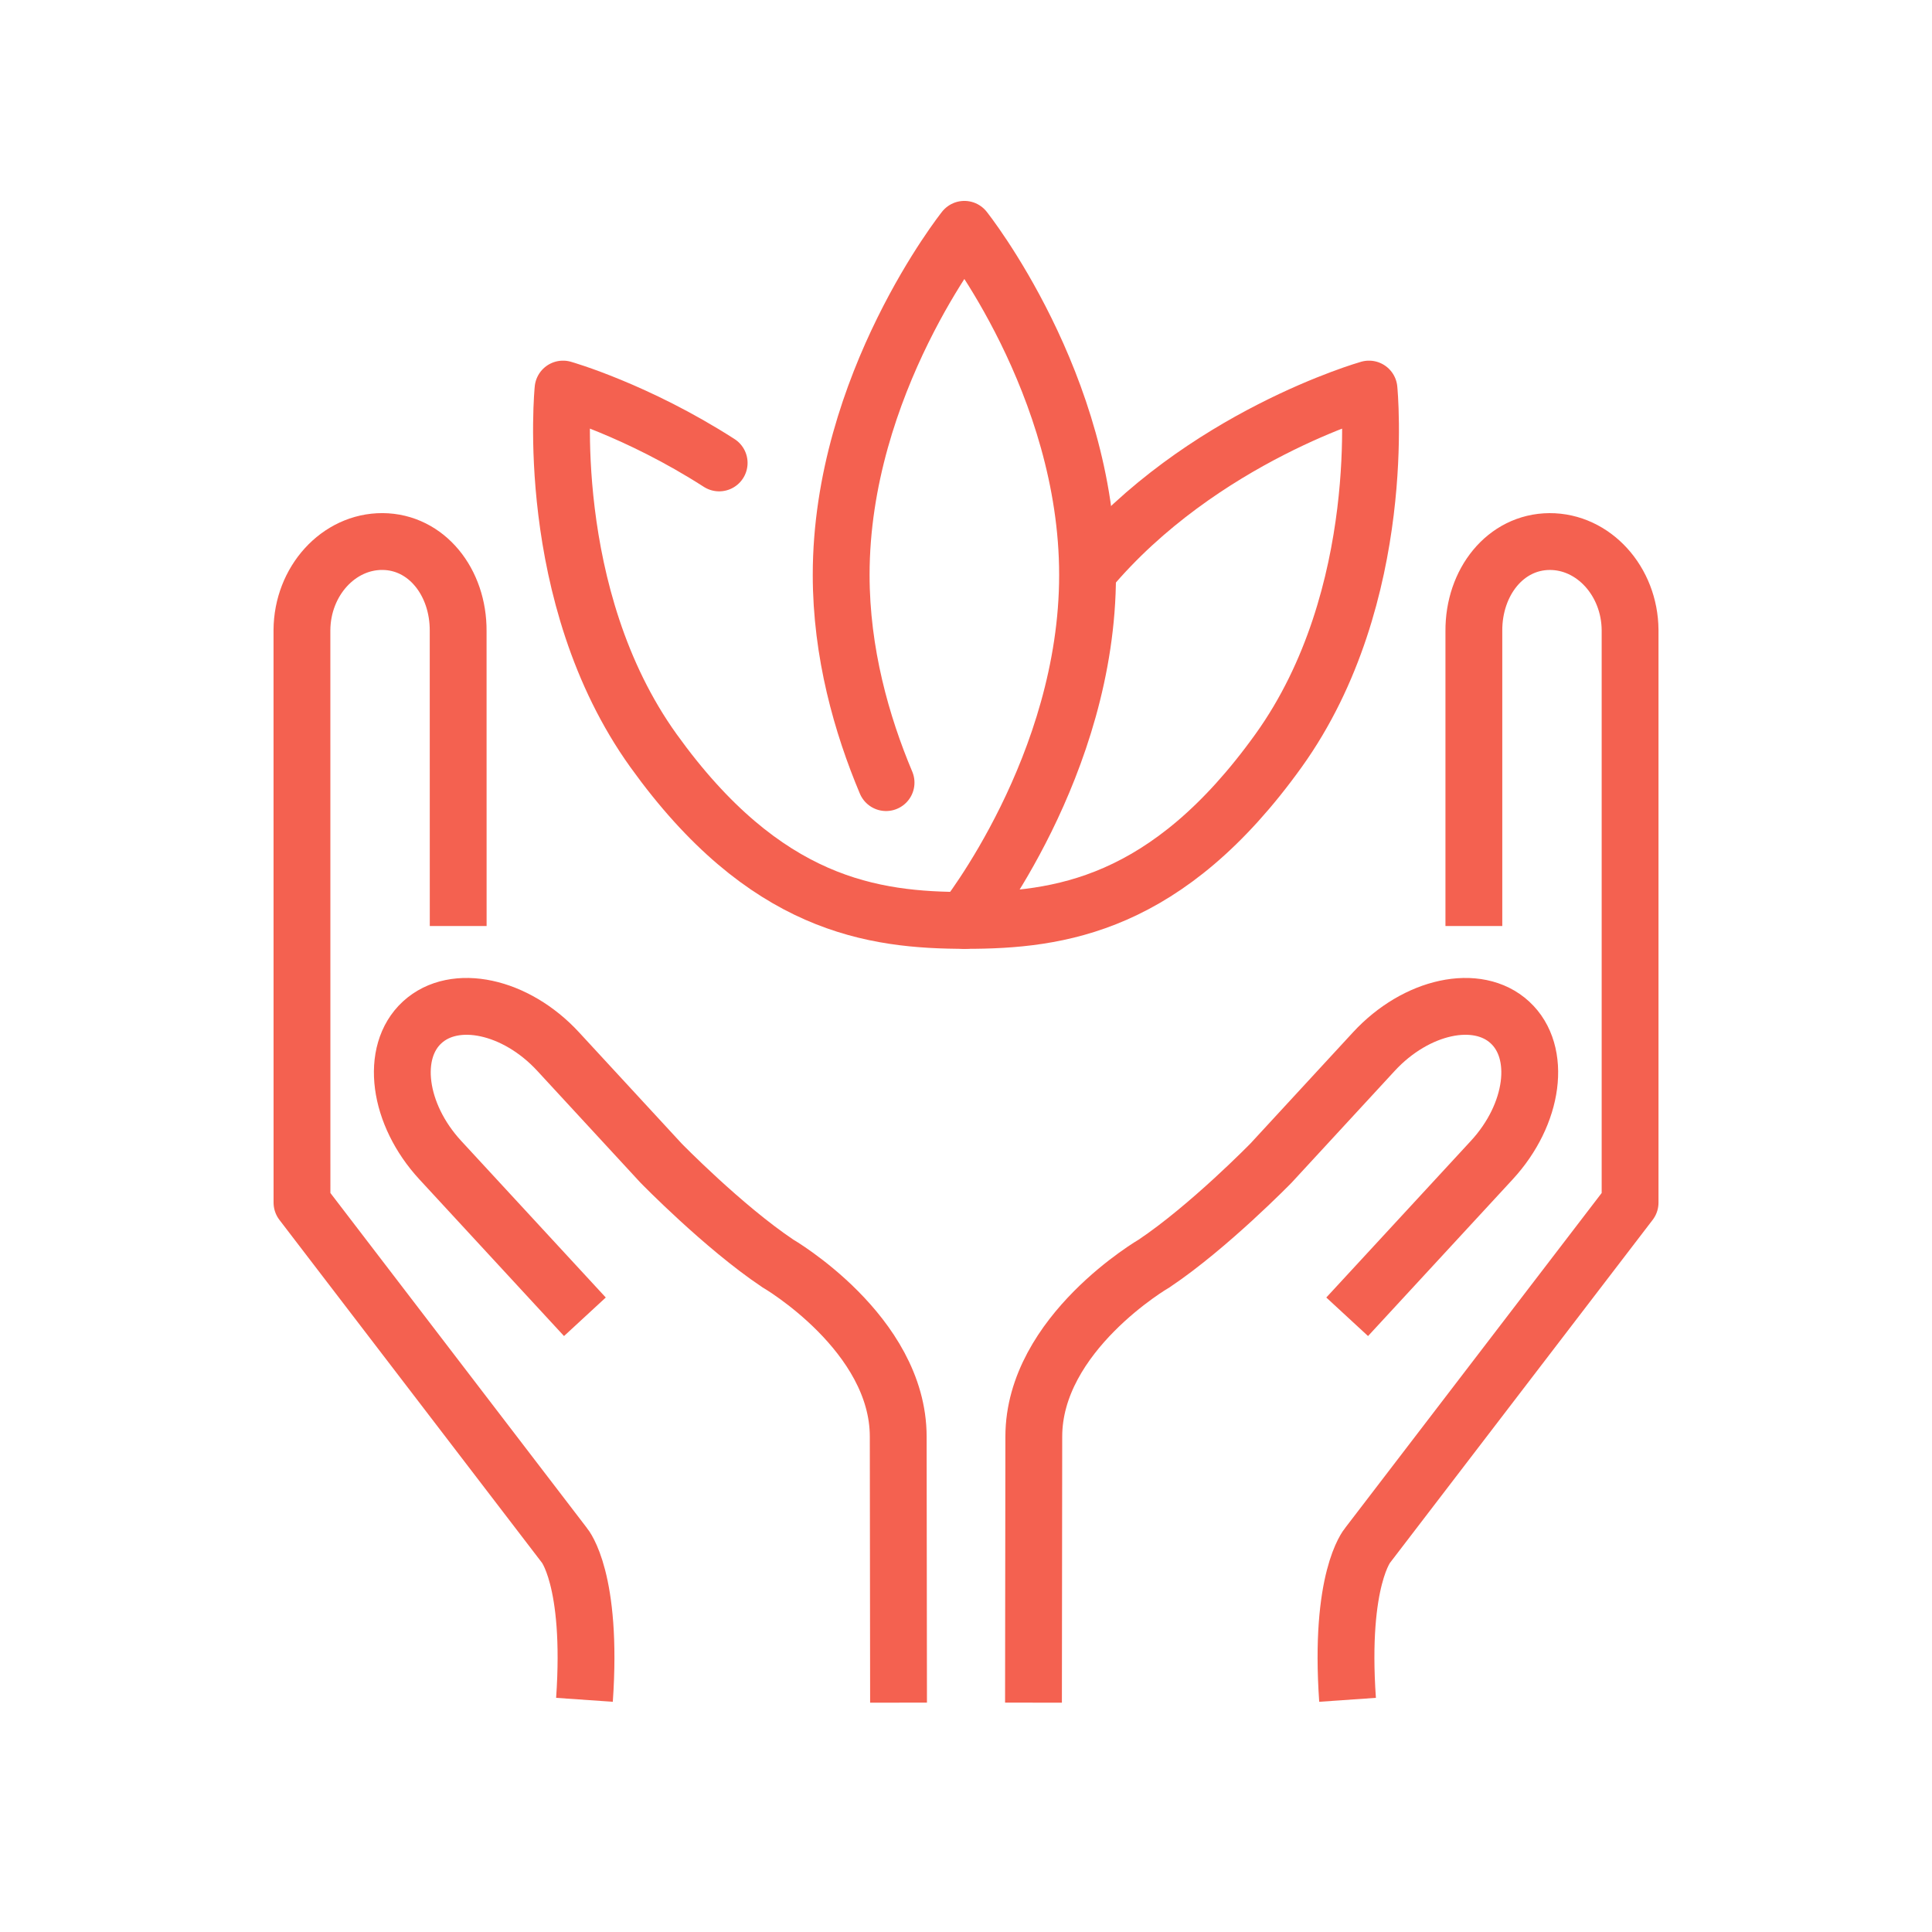 <svg width="85" height="85" viewBox="0 0 85 85" fill="none" xmlns="http://www.w3.org/2000/svg">
<path d="M64.844 40.741V27.765C64.83 25.612 66.233 23.838 68.172 23.826C70.108 23.816 71.703 25.568 71.717 27.723V52.91L60.168 67.99C60.168 67.99 58.916 69.449 59.287 74.785" stroke="#F46150" stroke-width="2.5" stroke-miterlimit="10" stroke-linejoin="round"/>
<path d="M45.469 74.91L45.483 63.207C45.483 58.66 50.786 55.582 50.786 55.582C53.186 53.973 55.919 51.172 55.919 51.172L60.444 46.266C62.309 44.245 65.003 43.666 66.428 44.981C67.856 46.293 67.496 49.022 65.631 51.042L59.27 57.933" stroke="#F46150" stroke-width="2.5" stroke-miterlimit="10"/>
<path d="M20.159 40.741L20.157 27.764C20.171 25.611 18.768 23.837 16.829 23.825C14.893 23.815 13.298 25.567 13.284 27.722L13.286 52.91L24.833 67.99C24.833 67.99 26.085 69.449 25.714 74.785" stroke="#F46150" stroke-width="2.5" stroke-miterlimit="10" stroke-linejoin="round"/>
<path d="M39.532 74.91L39.518 63.207C39.518 58.66 34.215 55.582 34.215 55.582C31.815 53.973 29.084 51.172 29.084 51.172L24.557 46.266C22.694 44.245 20 43.666 18.573 44.981C17.147 46.293 17.507 49.022 19.372 51.042L25.733 57.933" stroke="#F46150" stroke-width="2.5" stroke-miterlimit="10"/>
<path d="M38.983 34.432C37.912 31.889 37.008 28.724 37.008 25.294C37.008 16.896 42.428 10.089 42.428 10.089C42.428 10.089 47.848 16.896 47.848 25.294C47.848 33.689 42.428 40.495 42.428 40.495" stroke="#F46150" stroke-width="2.5" stroke-miterlimit="10" stroke-linecap="round" stroke-linejoin="round"/>
<path d="M31.64 20.367C28.009 18.035 24.771 17.117 24.771 17.117C24.771 17.117 23.856 26.205 28.751 33.026C33.649 39.847 38.402 40.495 42.5 40.495C46.598 40.495 51.352 39.848 56.25 33.026C61.146 26.205 60.23 17.117 60.23 17.117C60.23 17.117 52.849 19.209 47.896 25.107" stroke="#F46150" stroke-width="2.5" stroke-miterlimit="10" stroke-linecap="round" stroke-linejoin="round"/>
</svg>
